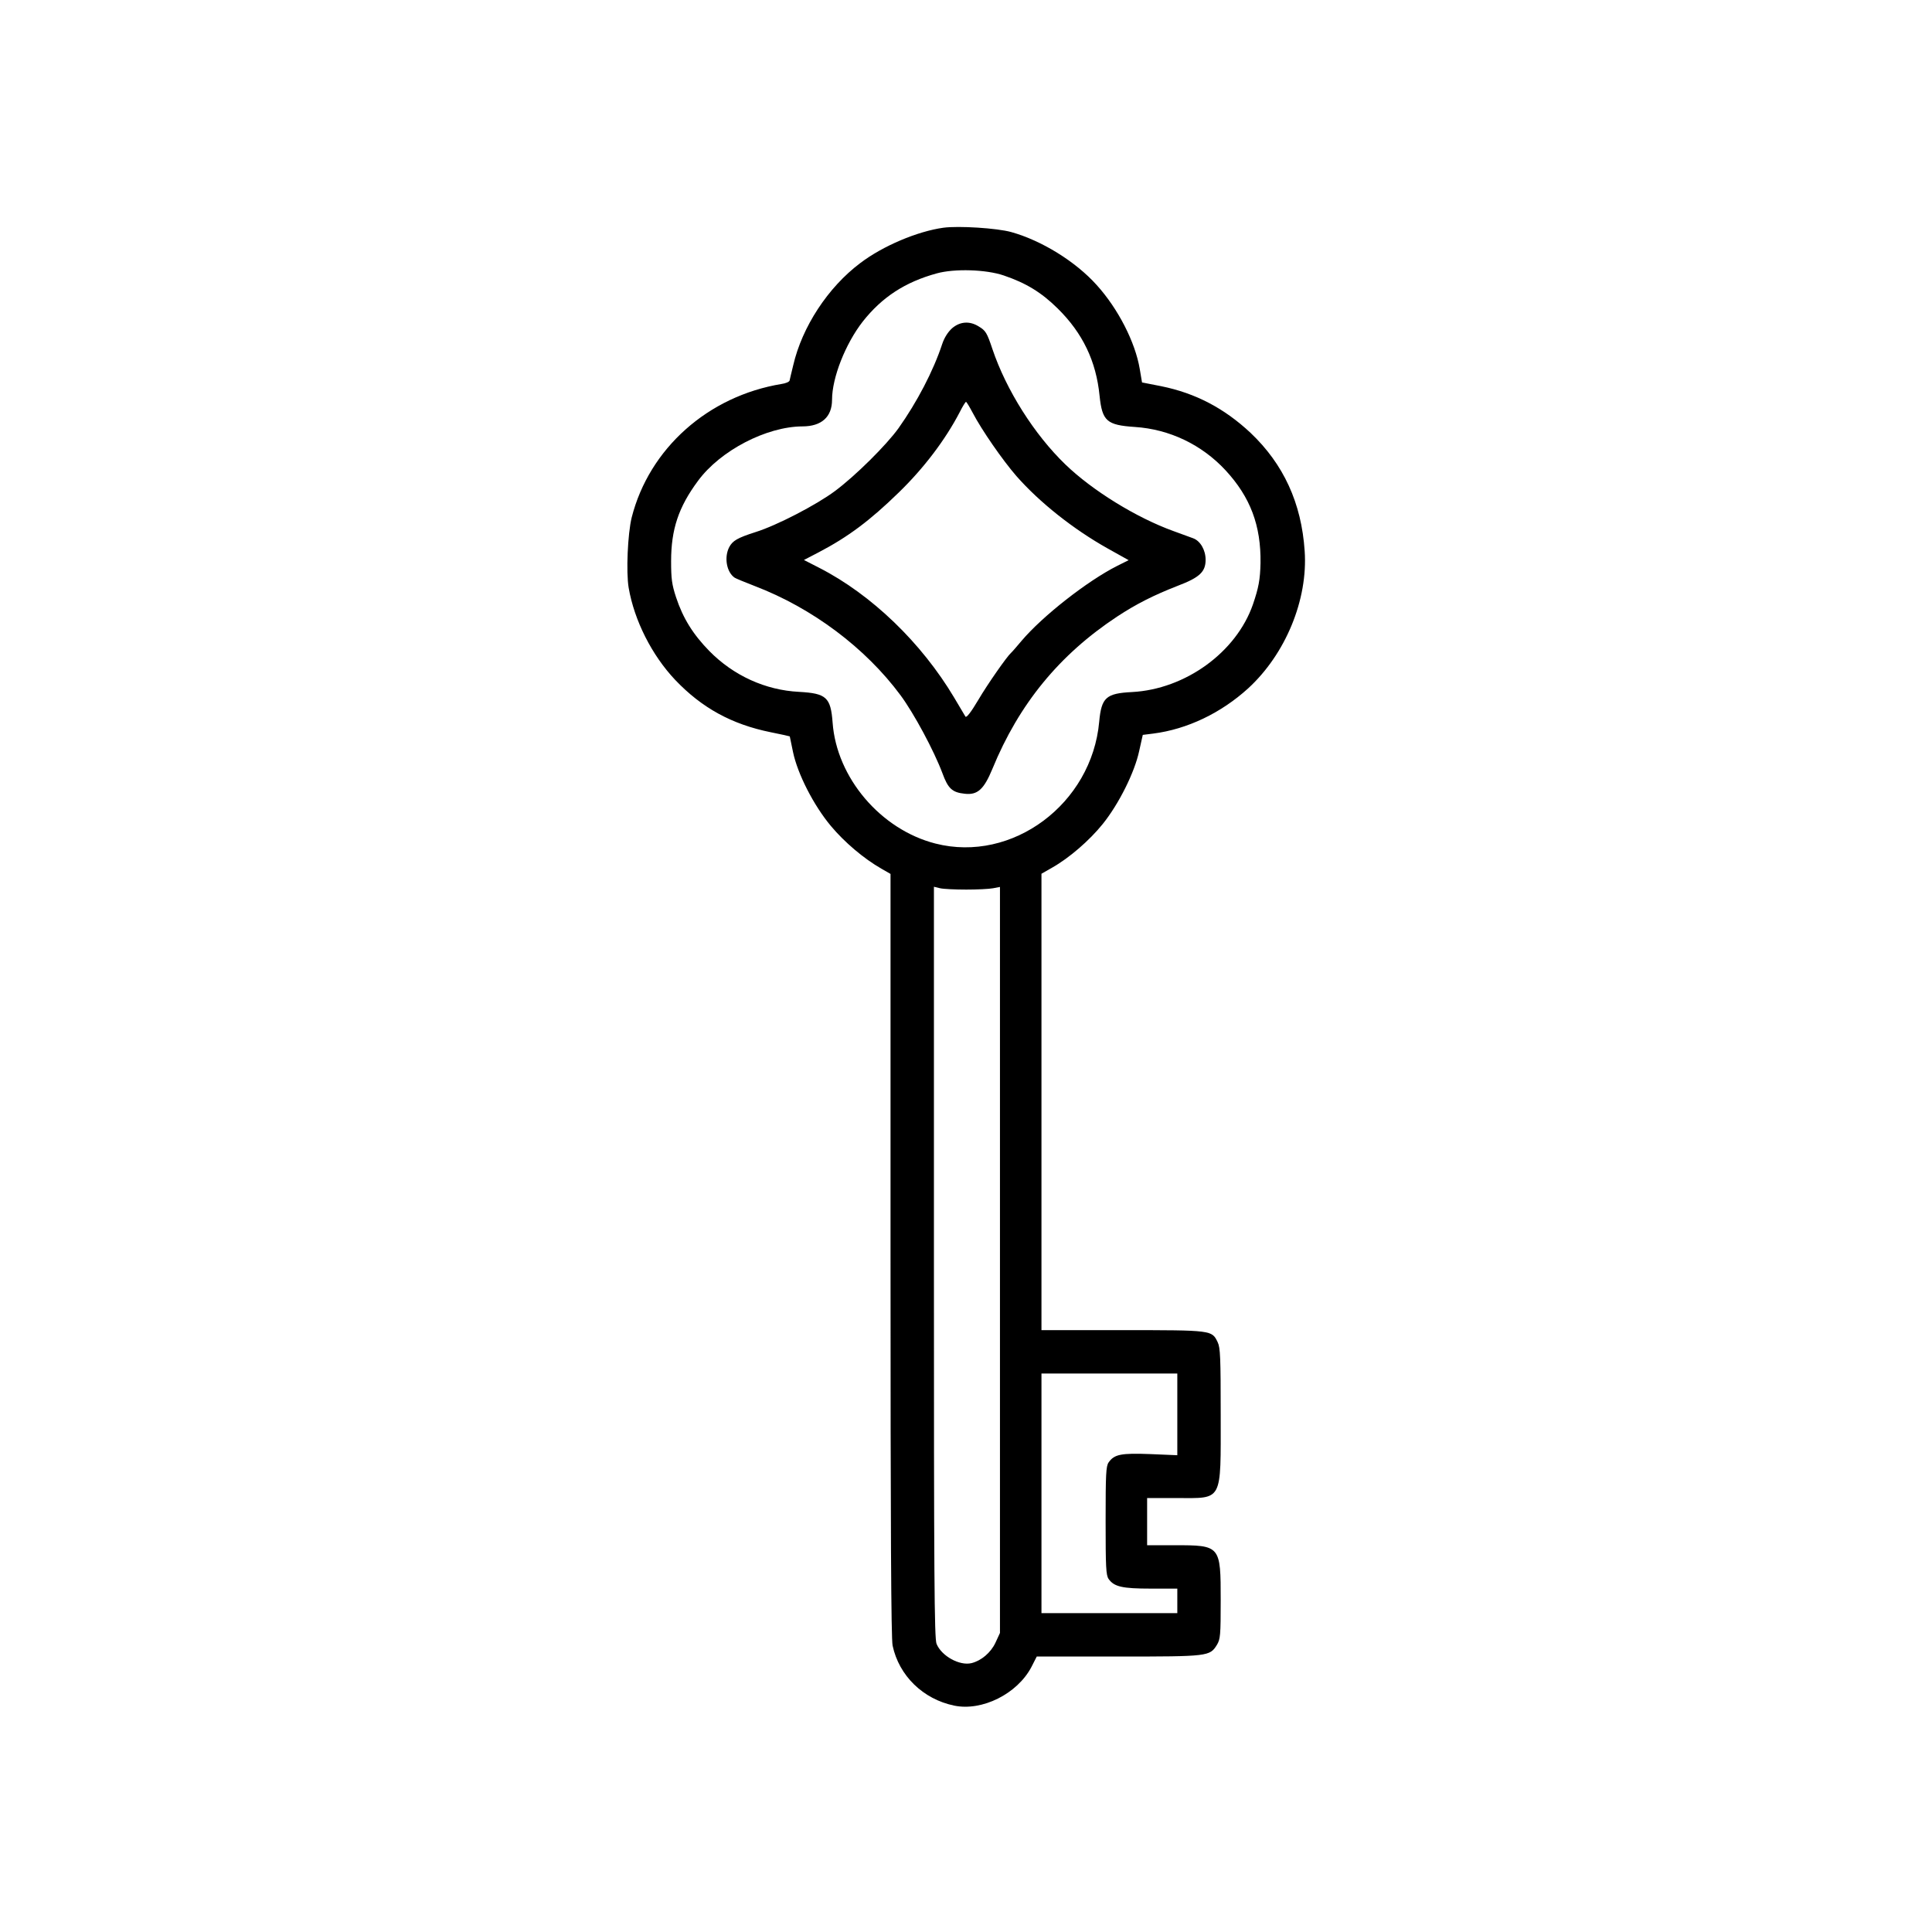 <?xml version="1.0" standalone="no"?>
<!DOCTYPE svg PUBLIC "-//W3C//DTD SVG 20010904//EN"
 "http://www.w3.org/TR/2001/REC-SVG-20010904/DTD/svg10.dtd">
<svg version="1.0" xmlns="http://www.w3.org/2000/svg"
 width="1024pt" height="1024pt" viewBox="0 0 1024 1024"
 preserveAspectRatio="xMidYMid meet">
<g transform="translate(0,1024) scale(0.1,-0.1)"
fill="#000000" stroke="none">
<path d="M5000 9033 c-137 -19 -320 -96 -440 -187 -172 -129 -309 -339 -356
-543 -9 -38 -18 -73 -19 -80 -2 -7 -21 -15 -42 -18 -390 -64 -702 -342 -795
-708 -21 -86 -30 -289 -16 -372 30 -174 123 -358 247 -489 141 -148 299 -235
506 -277 55 -11 100 -21 101 -22 0 -1 8 -38 17 -82 24 -116 109 -283 201 -393
71 -85 174 -173 269 -227 l47 -27 0 -2018 c0 -1457 3 -2034 11 -2072 34 -160
162 -284 326 -318 148 -31 335 62 410 205 l28 55 433 0 c478 0 484 1 522 62
18 30 20 50 20 236 0 291 -1 292 -245 292 l-145 0 0 125 0 125 158 0 c245 0
232 -25 232 440 0 305 -2 357 -16 386 -31 64 -27 64 -504 64 l-430 0 0 1209 0
1210 56 32 c92 52 199 145 269 232 86 107 169 274 193 387 l19 85 56 7 c179
23 358 108 503 240 198 182 317 470 299 728 -17 254 -112 460 -287 626 -139
130 -291 210 -473 247 l-102 20 -12 71 c-24 143 -115 320 -228 445 -112 125
-292 236 -453 281 -75 21 -280 34 -360 23z m320 -253 c118 -40 200 -90 286
-175 133 -131 204 -280 222 -463 14 -134 38 -155 187 -165 184 -12 355 -94
481 -230 131 -142 188 -292 185 -492 -2 -87 -10 -130 -40 -218 -88 -254 -358
-450 -641 -465 -138 -7 -162 -29 -174 -157 -39 -436 -461 -750 -868 -646 -290
74 -524 349 -545 641 -10 134 -33 155 -178 163 -178 9 -347 86 -475 216 -87
89 -140 174 -177 286 -22 67 -26 98 -26 190 0 169 39 287 143 427 118 160 362
287 553 288 101 0 157 50 157 141 0 117 71 297 163 415 102 129 224 209 392
255 94 26 261 21 355 -11z m-200 -3255 c58 0 122 3 143 7 l37 7 0 -1977 0
-1977 -24 -52 c-25 -53 -75 -95 -127 -108 -63 -15 -158 37 -185 102 -12 27
-14 364 -14 2022 l0 1991 33 -8 c17 -4 79 -7 137 -7z m1120 -2782 l0 -216
-142 6 c-156 6 -192 -1 -222 -44 -14 -20 -16 -61 -16 -309 0 -248 2 -289 16
-309 29 -41 72 -51 224 -51 l140 0 0 -65 0 -65 -360 0 -360 0 0 635 0 635 360
0 360 0 0 -217z"/>
<path d="M5046 8500 c-22 -20 -41 -50 -52 -83 -47 -143 -134 -309 -232 -447
-64 -89 -228 -252 -337 -333 -98 -73 -308 -182 -420 -217 -97 -31 -122 -46
-140 -80 -28 -54 -14 -133 29 -162 6 -4 54 -24 106 -44 306 -117 587 -328 773
-579 71 -96 177 -293 222 -413 30 -82 52 -102 118 -109 68 -8 102 23 147 132
141 344 355 605 661 807 102 67 193 113 321 163 116 44 148 74 148 138 0 52
-28 100 -66 114 -16 6 -63 23 -104 38 -197 71 -430 215 -573 353 -165 159
-314 395 -387 612 -29 87 -36 98 -73 120 -48 30 -99 26 -141 -10z m109 -447
c48 -92 159 -252 232 -336 123 -140 302 -282 484 -384 l111 -62 -60 -30 c-159
-80 -397 -267 -507 -397 -27 -32 -52 -61 -56 -64 -21 -18 -124 -165 -174 -250
-39 -66 -63 -96 -68 -88 -4 7 -31 53 -60 101 -173 290 -437 545 -714 687 l-82
42 77 40 c157 82 273 169 425 317 133 129 247 279 324 427 15 30 30 54 33 54
3 0 18 -25 35 -57z"/>
</g>
</svg>
